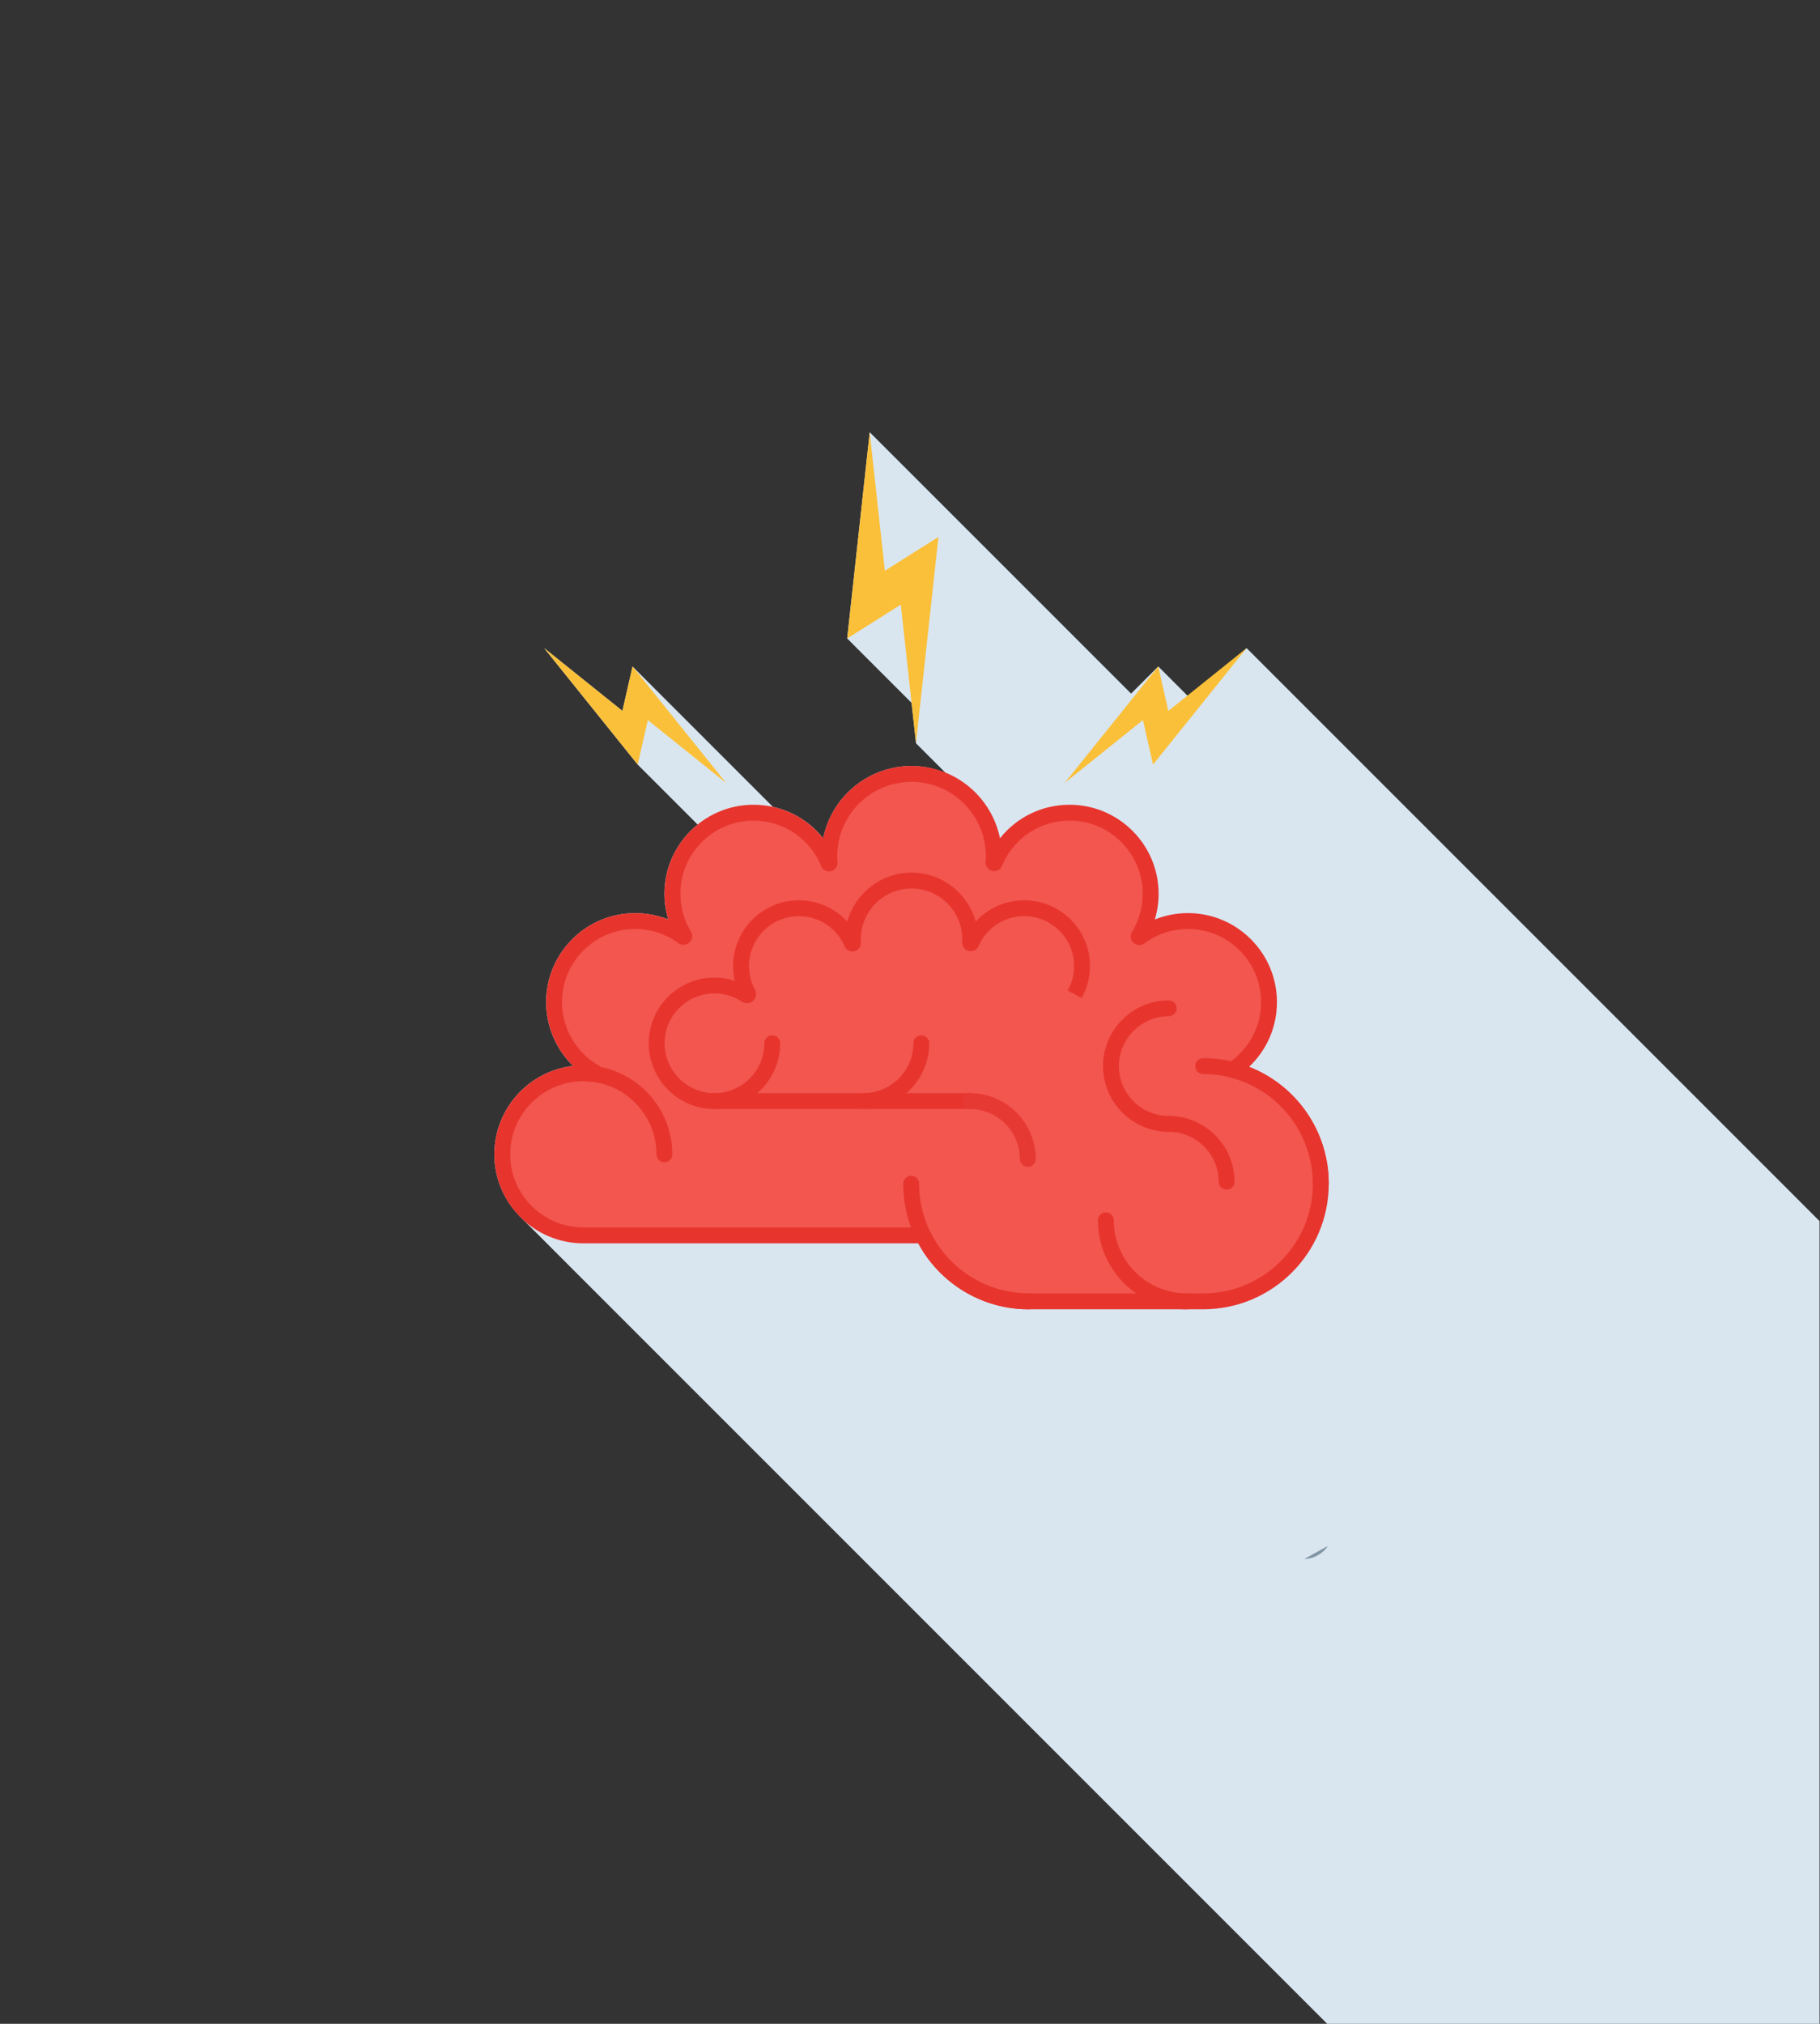 <?xml version="1.0" encoding="UTF-8" standalone="no"?>
<!-- Created with Inkscape (http://www.inkscape.org/) -->

<svg
   xmlns:dc="http://purl.org/dc/elements/1.1/"
   xmlns:cc="http://creativecommons.org/ns#"
   xmlns:rdf="http://www.w3.org/1999/02/22-rdf-syntax-ns#"
   xmlns:svg="http://www.w3.org/2000/svg"
   xmlns="http://www.w3.org/2000/svg"
   xmlns:sodipodi="http://sodipodi.sourceforge.net/DTD/sodipodi-0.dtd"
   xmlns:inkscape="http://www.inkscape.org/namespaces/inkscape"
   width="145.862mm"
   height="162.182mm"
   viewBox="0 0 516.833 574.66"
   id="svg3373"
   version="1.1"
   inkscape:version="0.91 r13725"
   sodipodi:docname="trimmied-brain.svg">
  <rect x="0" y="0" width="516.833" height="574.66" fill="#333333" stroke="none"/>
  <defs
     id="defs3375">
    <clipPath
       clipPathUnits="userSpaceOnUse"
       id="clipPath3369">
      <rect
         style="fill:#0000ff;fill-rule:evenodd;stroke:#000000;stroke-width:0.75px;stroke-linecap:butt;stroke-linejoin:miter;stroke-opacity:1"
         id="rect3371"
         width="387.625"
         height="432.404"
         x="0"
         y="-863.409"
         transform="scale(1,-1)" />
    </clipPath>
    <clipPath
       id="clipPath20"
       clipPathUnits="userSpaceOnUse">
      <path
         inkscape:connector-curvature="0"
         id="path18"
         d="m 0,0 3883.77,0 0,8620 L 0,8620 Z" />
    </clipPath>
  </defs>
  <sodipodi:namedview
     id="base"
     pagecolor="#ffffff"
     bordercolor="#666666"
     borderopacity="1.0"
     inkscape:pageopacity="0.0"
     inkscape:pageshadow="2"
     inkscape:zoom="0.35"
     inkscape:cx="258.41642"
     inkscape:cy="287.32993"
     inkscape:document-units="px"
     inkscape:current-layer="layer1"
     showgrid="false"
     fit-margin-top="0"
     fit-margin-left="0"
     fit-margin-right="0"
     fit-margin-bottom="0"
     inkscape:window-width="1440"
     inkscape:window-height="785"
     inkscape:window-x="-8"
     inkscape:window-y="-8"
     inkscape:window-maximized="1" />
  <g
     inkscape:label="Layer 1"
     inkscape:groupmode="layer"
     id="layer1"
     transform="translate(-116.584,-245.032)">
    <g
       transform="matrix(1.333,0,0,-1.333,116.584,1394.366)"
       id="g10"
       clip-path="url(#clipPath3369)">
      <g
         transform="scale(0.1,0.1)"
         id="g12">
        <g
           id="g14">
          <g
             clip-path="url(#clipPath20)"
             id="g16">
            <path
               inkscape:connector-curvature="0"
               id="path22"
               style="fill:#eef1f4;fill-opacity:1;fill-rule:nonzero;stroke:none"
               d="m 3883.77,8620.07 0,-8620.07 0,8620.07" />
            <path
               inkscape:connector-curvature="0"
               id="path24"
               style="fill:#eef1f4;fill-opacity:1;fill-rule:nonzero;stroke:none"
               d="M 0,0 0,8620.07" />
            <path
               inkscape:connector-curvature="0"
               id="path26"
               style="fill:#d9e6f0;fill-opacity:1;fill-rule:nonzero;stroke:none"
               d="m 3883.77,4310.06 -1055.37,0 -1718.69,1718.71 -1.42,1.42 c -34.11,34.1 -55.14,80.99 -55.14,133 0,97.18 73.32,177.61 167.68,188.4 -36.39,35.52 -57.4,84.41 -57.4,135.84 0,104.57 84.95,189.55 189.55,189.55 24.42,0 48.29,-4.55 70.74,-13.36 -5.39,17.62 -8.24,36.09 -8.24,54.57 0,59.52 27.66,112.7 70.68,147.56 l -127.52,127.52 0,0.29 -0.83,0.84 -198.65,247.24 166.82,-133.84 21.59,94.62 299.02,-299.03 c 42.32,-9.41 80.12,-32.93 107.07,-66.99 17.62,87.82 95.19,154.02 188.13,154.02 25.83,0 50.25,-5.55 72.82,-14.83 l -63.17,63.15 -9.43,86.16 -137.21,137.2 48.04,439.33 556.76,-556.75 57.86,57.86 74.59,-74.6 113.62,113.65 1228.1,-1228.11 0,-1703.42" />
            <path
               inkscape:connector-curvature="0"
               id="path28"
               style="fill:#cbd9e6;fill-opacity:1;fill-rule:nonzero;stroke:none"
               d="m 3883.77,4310.06 0,1703.42 0,-1703.42" />
            <path
               inkscape:connector-curvature="0"
               id="path30"
               style="fill:#8196a5;fill-opacity:1;fill-rule:nonzero;stroke:none"
               d="m 2828.57,5328.9 c -8.77,-14.69 -28.76,-27.5 -49.74,-27.5" />
            <path
               inkscape:connector-curvature="0"
               id="path32"
               style="fill:#f2564f;fill-opacity:1;fill-rule:nonzero;stroke:none"
               d="m 2625.75,6343.29 4.83,3.32 c 0,0 6.05,4.41 8.94,6.76 38.96,31.68 63.94,79.98 63.94,134.11 0,95.36 -77.32,172.67 -172.67,172.67 -35.02,0 -67.61,-10.41 -94.86,-28.31 -1.89,-1.25 -5.6,-3.86 -5.6,-3.86 l -9.05,-6.95 6.33,10.01 c 0,0 2.61,4.45 3.77,6.71 12.71,24.05 19.93,51.44 19.93,80.54 0,95.37 -77.32,172.67 -172.73,172.67 -67.55,0 -126.1,-38.87 -154.41,-95.44 -1.33,-2.66 -3.83,-8.12 -3.83,-8.12 l -4.83,-12.33 1.28,13.03 c 0,0 0.33,6.84 0.33,10.31 0,96.78 -78.48,175.22 -175.22,175.22 -96.8,0 -175.23,-78.44 -175.23,-175.22 0,-3.51 0.34,-10.47 0.34,-10.47 l 1.27,-12.86 -4.38,11.32 c 0,0 -2.83,6.3 -4.39,9.36 -28.36,56.46 -86.81,95.2 -154.35,95.2 -95.36,0 -172.67,-77.3 -172.67,-172.67 0,-30.15 7.77,-58.52 21.37,-83.19 l 0.99,-1.83 7.66,-12.24 -9.76,7.47 c 0,0 -2.11,1.46 -3.22,2.17 -27.48,18.63 -60.72,29.48 -96.47,29.48 -95.35,0 -172.67,-77.31 -172.67,-172.67 0,-58.69 29.25,-110.5 73.93,-141.69 2.89,-2 8.77,-5.72 8.77,-5.72 l 13.65,-7.5 -14.15,2.22 c 0,0 -6.66,0.69 -10.04,0.86 -3.28,0.2 -6.55,0.29 -9.83,0.29 -95.41,0 -172.73,-77.3 -172.73,-172.67 0,-95.39 77.32,-172.7 172.73,-172.7 l 723.76,0 1.45,-2.93 c 0,0 1.22,-2.43 1.89,-3.63 41.96,-79.65 125.54,-133.96 221.79,-133.96 l 371.59,0 c 138.43,0 250.6,112.17 250.6,250.55 0,111.44 -72.76,205.91 -173.34,238.46 -3.16,1.01 -9.6,2.87 -9.6,2.87 l -5.11,1.36" />
            <path
               inkscape:connector-curvature="0"
               id="path34"
               style="fill:#e7352e;fill-opacity:1;fill-rule:nonzero;stroke:none"
               d="m 1983.08,5995.18 c 0,0 1.17,-2.18 1.72,-3.28 40.57,-77.05 119.83,-124.91 206.81,-124.91 l 371.59,0 c 128.83,0 233.67,104.8 233.67,233.61 0,101.71 -64.99,191.05 -161.62,222.34 -3,0.97 -9.11,2.73 -9.11,2.73 l -1.27,0.34 c -6.89,1.84 -12.21,7.68 -13.49,14.83 -1.17,7.19 1.89,14.41 7.83,18.51 l 1.55,1.05 c 1.78,1.31 6.05,4.5 8.05,6.11 36.69,29.76 57.72,73.85 57.72,120.97 0,85.88 -69.88,155.75 -155.74,155.75 -30.53,0 -60.11,-8.84 -85.48,-25.53 -1.44,-0.94 -4.05,-2.76 -4.94,-3.37 l -2.05,-1.57 c -3.16,-2.43 -7.16,-3.8 -11.21,-3.8 -4.61,0 -9.05,1.72 -12.44,4.83 -6.6,6.08 -7.93,15.96 -3.1,23.53 l 1.55,2.45 c 0.55,1.02 2.39,4.16 3.33,5.91 11.71,22.2 17.93,47.33 17.93,72.61 0,85.87 -69.88,155.77 -155.8,155.77 -59.28,0 -112.67,-33.03 -139.26,-86.13 -1.05,-2.05 -2.77,-5.87 -3.38,-7.1 l -1.06,-2.78 c -2.77,-7.05 -9.43,-11.61 -17.04,-11.61 l -1.99,0 -2.22,0.48 c -8.88,2.15 -14.88,10.57 -13.99,19.61 l 0.27,2.76 c 0.12,2.1 0.28,6.77 0.28,9.12 0,87.29 -71.04,158.29 -158.29,158.29 -87.31,0 -158.3,-71 -158.3,-158.29 0,-2.38 0.22,-7.14 0.28,-9.24 l 0.33,-3.27 c 0.89,-8.95 -5.05,-17.3 -13.82,-19.45 l -1.94,-0.47 -2.33,-0.04 c -7.49,0 -14.27,4.66 -16.99,11.64 l -0.89,2.28 c -0.83,1.92 -2.83,6.23 -3.88,8.32 -26.64,52.96 -79.92,85.88 -139.2,85.88 -85.81,0 -155.69,-69.9 -155.69,-155.77 0,-26.23 6.61,-52.18 19.2,-75.03 l 0.78,-1.36 2.33,-3.73 c 4.78,-7.67 3.39,-17.65 -3.27,-23.72 -3.5,-3.12 -7.94,-4.85 -12.6,-4.85 -4.05,0 -8.1,1.36 -11.32,3.81 l -1.84,1.4 -2.66,1.85 c -25.75,17.39 -55.84,26.57 -87.03,26.57 -85.92,0 -155.8,-69.87 -155.8,-155.75 0,-50.87 24.98,-98.66 66.78,-127.83 1.94,-1.32 5.88,-3.83 7.71,-4.99 l 2.72,-1.5 c 8.1,-4.45 11.82,-14.06 8.77,-22.84 -2.61,-7.66 -9.83,-12.86 -17.99,-12.86 l -1.33,0 -3.49,0.55 c -1.5,0.14 -6.28,0.6 -8.83,0.74 -2.94,0.18 -5.94,0.26 -8.88,0.26 -85.86,0 -155.8,-69.88 -155.8,-155.74 0,-85.89 69.94,-155.77 155.8,-155.77 l 722.1,0 c 3.66,0 7.27,-1.02 10.38,-2.96 3.05,-1.93 5.6,-4.69 7.22,-7.98 z m 580.12,-162.06 -371.59,0 c -98.63,0 -188.6,53.77 -235.45,140.52 l -713.44,0 c -104.57,0 -189.66,85.06 -189.66,189.63 0,97.14 73.49,177.47 167.74,188.33 -36.36,35.44 -57.39,84.36 -57.39,135.88 0,104.57 85.08,189.62 189.65,189.62 24.42,0 48.29,-4.66 70.6,-13.59 -5.33,17.69 -8.1,36.17 -8.1,54.78 0,104.57 85.08,189.63 189.6,189.63 58.83,0 112.84,-26.65 148.36,-71.45 17.7,87.78 95.47,154.09 188.38,154.09 92.91,0 170.67,-66.31 188.38,-154.09 35.52,44.8 89.52,71.45 148.3,71.45 104.57,0 189.66,-85.06 189.66,-189.63 0,-18.58 -2.72,-37.09 -8.05,-54.78 22.26,8.93 46.18,13.59 70.6,13.59 104.51,0 189.54,-85.05 189.54,-189.62 0,-52.56 -21.42,-102.02 -59.33,-137.79 102.18,-39.98 169.73,-138.11 169.73,-249.09 0,-147.5 -120,-267.48 -267.53,-267.48" />
            <path
               inkscape:connector-curvature="0"
               id="path36"
               style="fill:#e7352e;fill-opacity:1;fill-rule:nonzero;stroke:none"
               d="m 2191.61,5833.12 c -147.53,0 -267.47,119.98 -267.47,267.48 0,9.37 7.6,16.95 16.92,16.95 9.33,0 16.93,-7.58 16.93,-16.95 0,-128.81 104.79,-233.61 233.62,-233.61 9.38,0 16.93,-7.59 16.93,-16.94 0,-9.35 -7.55,-16.93 -16.93,-16.93" />
            <path
               inkscape:connector-curvature="0"
               id="path38"
               style="fill:#e7352e;fill-opacity:1;fill-rule:nonzero;stroke:none"
               d="m 1415.39,6146.34 c -9.38,0 -16.93,7.56 -16.93,16.93 0,85.86 -69.87,155.74 -155.74,155.74 -9.38,0 -16.98,7.56 -16.98,16.93 0,9.34 7.6,16.93 16.98,16.93 104.51,0 189.6,-85.06 189.6,-189.6 0,-9.37 -7.55,-16.93 -16.93,-16.93" />
            <path
               inkscape:connector-curvature="0"
               id="path40"
               style="fill:#e7352e;fill-opacity:1;fill-rule:nonzero;stroke:none"
               d="m 2528.51,5833.12 c -104.57,0 -189.6,85.06 -189.6,189.61 0,9.34 7.61,16.93 16.87,16.93 9.39,0 16.99,-7.59 16.99,-16.93 0,-85.87 69.88,-155.74 155.74,-155.74 9.33,0 16.93,-7.59 16.93,-16.94 0,-9.35 -7.6,-16.93 -16.93,-16.93" />
            <path
               inkscape:connector-curvature="0"
               id="path42"
               style="fill:#e7352e;fill-opacity:1;fill-rule:nonzero;stroke:none"
               d="m 2813.8,6083.69 c -9.38,0 -16.93,7.56 -16.93,16.91 0,128.84 -104.84,233.65 -233.67,233.65 -9.32,0 -16.87,7.57 -16.87,16.92 0,9.36 7.55,16.95 16.87,16.95 147.53,0 267.53,-120 267.53,-267.52 0,-9.35 -7.6,-16.91 -16.93,-16.91" />
            <path
               inkscape:connector-curvature="0"
               id="path44"
               style="fill:#e7352e;fill-opacity:1;fill-rule:nonzero;stroke:none"
               d="m 2066.34,6259.7 -544.27,0 c -77.26,0 -140.09,62.84 -140.09,140.05 0,77.22 62.83,140.05 140.09,140.05 14.82,0 29.31,-2.26 43.24,-6.78 -2.39,10.22 -3.56,20.73 -3.56,31.32 0,77.23 62.84,140.06 140.09,140.06 39.97,0 77.1,-16.79 103.19,-45.39 16.54,60.07 71.65,104.32 136.87,104.32 65.21,0 120.33,-44.25 136.81,-104.29 26.15,28.6 63.22,45.36 103.29,45.36 77.21,0 140.04,-62.83 140.04,-140.06 0,-21.03 -4.55,-41.26 -13.54,-60.1 -1.33,-2.76 -4.17,-8.09 -4.17,-8.09 l -29.8,16.07 c 0,0.05 2.33,4.35 3.44,6.57 6.77,14.27 10.21,29.62 10.21,45.55 0,58.54 -47.67,106.19 -106.18,106.19 -40.29,0 -76.59,-22.33 -94.79,-58.3 -0.67,-1.34 -1.78,-3.78 -2.28,-4.76 l 0,-0.09 c -3.27,-8.37 -12.43,-13.14 -21.2,-11.05 -8.88,2.14 -14.88,10.52 -13.99,19.53 0.06,1.07 0.17,3.98 0.17,5.6 0,59.56 -48.46,108.01 -108.01,108.01 -59.56,0 -108.01,-48.45 -108.01,-108.01 0,-1.45 0.11,-4.02 0.11,-5.06 l 0.11,-1.14 c 0.83,-8.95 -5.11,-17.32 -13.82,-19.39 -8.83,-2.08 -17.87,2.67 -21.2,10.98 l -0.22,0.54 c -0.45,1.06 -1.73,3.82 -2.5,5.33 -18.32,35.66 -54.51,57.81 -94.53,57.81 -58.61,0 -106.23,-47.65 -106.23,-106.19 0,-11.4 1.83,-22.58 5.33,-33.29 1.11,-3.3 4.05,-10.1 5.88,-14.16 l 1.28,-2.17 c 4.72,-7.93 3.16,-18.25 -3.66,-24.49 -6.78,-6.24 -17.21,-6.86 -24.76,-1.48 l -1.88,1.36 c -3.17,1.85 -8.5,4.82 -11.05,6.01 -14.1,6.54 -29.08,9.85 -44.68,9.85 -58.61,0 -106.18,-47.66 -106.18,-106.22 0,-58.55 47.57,-106.18 106.18,-106.18 l 544.27,0 c 9.32,0 16.92,-7.59 16.92,-16.94 0,-9.35 -7.6,-16.93 -16.92,-16.93" />
            <path
               inkscape:connector-curvature="0"
               id="path46"
               style="fill:#e73933;fill-opacity:1;fill-rule:nonzero;stroke:none"
               d="m 2189.44,6136.57 c -9.32,0 -16.93,7.59 -16.93,16.93 0,58.56 -47.62,106.2 -106.17,106.2 -9.38,0 -16.93,7.58 -16.93,16.93 0,9.35 7.55,16.94 16.93,16.94 77.2,0 140.03,-62.84 140.03,-140.07 0,-9.34 -7.55,-16.93 -16.93,-16.93" />
            <path
               inkscape:connector-curvature="0"
               id="path48"
               style="fill:#e7352e;fill-opacity:1;fill-rule:nonzero;stroke:none"
               d="m 2489.94,6211.11 c -77.26,0 -140.09,62.83 -140.09,140.06 0,77.22 62.83,140.08 140.09,140.08 9.32,0 16.87,-7.59 16.87,-16.96 0,-9.33 -7.55,-16.92 -16.87,-16.92 -58.61,0 -106.23,-47.64 -106.23,-106.2 0,-58.55 47.62,-106.17 106.23,-106.17 9.32,0 16.87,-7.61 16.87,-16.96 0,-9.32 -7.55,-16.93 -16.87,-16.93" />
            <path
               inkscape:connector-curvature="0"
               id="path50"
               style="fill:#e7352e;fill-opacity:1;fill-rule:nonzero;stroke:none"
               d="m 1522.07,6259.7 c -9.38,0 -16.98,7.58 -16.98,16.93 0,9.35 7.6,16.94 16.98,16.94 58.5,0 106.18,47.63 106.18,106.18 0,9.37 7.6,16.96 16.93,16.96 9.32,0 16.93,-7.59 16.93,-16.96 0,-77.21 -62.84,-140.05 -140.04,-140.05" />
            <path
               inkscape:connector-curvature="0"
               id="path52"
               style="fill:#e7352e;fill-opacity:1;fill-rule:nonzero;stroke:none"
               d="m 1839.61,6259.7 c -9.33,0 -16.93,7.58 -16.93,16.93 0,9.35 7.6,16.94 16.93,16.94 58.55,0 106.17,47.63 106.17,106.18 0,9.37 7.61,16.96 16.93,16.96 9.38,0 16.93,-7.59 16.93,-16.96 0,-77.21 -62.83,-140.05 -140.03,-140.05" />
            <path
               inkscape:connector-curvature="0"
               id="path54"
               style="fill:#e7352e;fill-opacity:1;fill-rule:nonzero;stroke:none"
               d="m 2613.05,6087.99 c -9.39,0 -16.93,7.59 -16.93,16.94 0,58.55 -47.68,106.18 -106.18,106.18 -9.38,0 -16.93,7.61 -16.93,16.93 0,9.35 7.55,16.96 16.93,16.96 77.2,0 140.03,-62.83 140.03,-140.07 0,-9.35 -7.6,-16.94 -16.92,-16.94" />
            <path
               inkscape:connector-curvature="0"
               id="path56"
               style="fill:#fbc039;fill-opacity:1;fill-rule:nonzero;stroke:none"
               d="m 1885.06,7406.38 -32.3,295.21 -47.9,-439.52 114.17,72.1 32.3,-295.31 47.9,439.5 -114.17,-71.98" />
            <path
               inkscape:connector-curvature="0"
               id="path58"
               style="fill:#fbc039;fill-opacity:1;fill-rule:nonzero;stroke:none"
               d="m 1325.98,7107.7 -166.74,133.89 199.37,-248.19 21.48,94.89 166.79,-133.99 -199.42,248.24 -21.48,-94.84" />
            <path
               inkscape:connector-curvature="0"
               id="path60"
               style="fill:#fbc039;fill-opacity:1;fill-rule:nonzero;stroke:none"
               d="m 2488.94,7107.7 166.73,133.89 -199.37,-248.19 -21.42,94.89 -166.85,-133.99 199.43,248.24 21.48,-94.84" />
          </g>
        </g>
      </g>
    </g>
  </g>
</svg>

